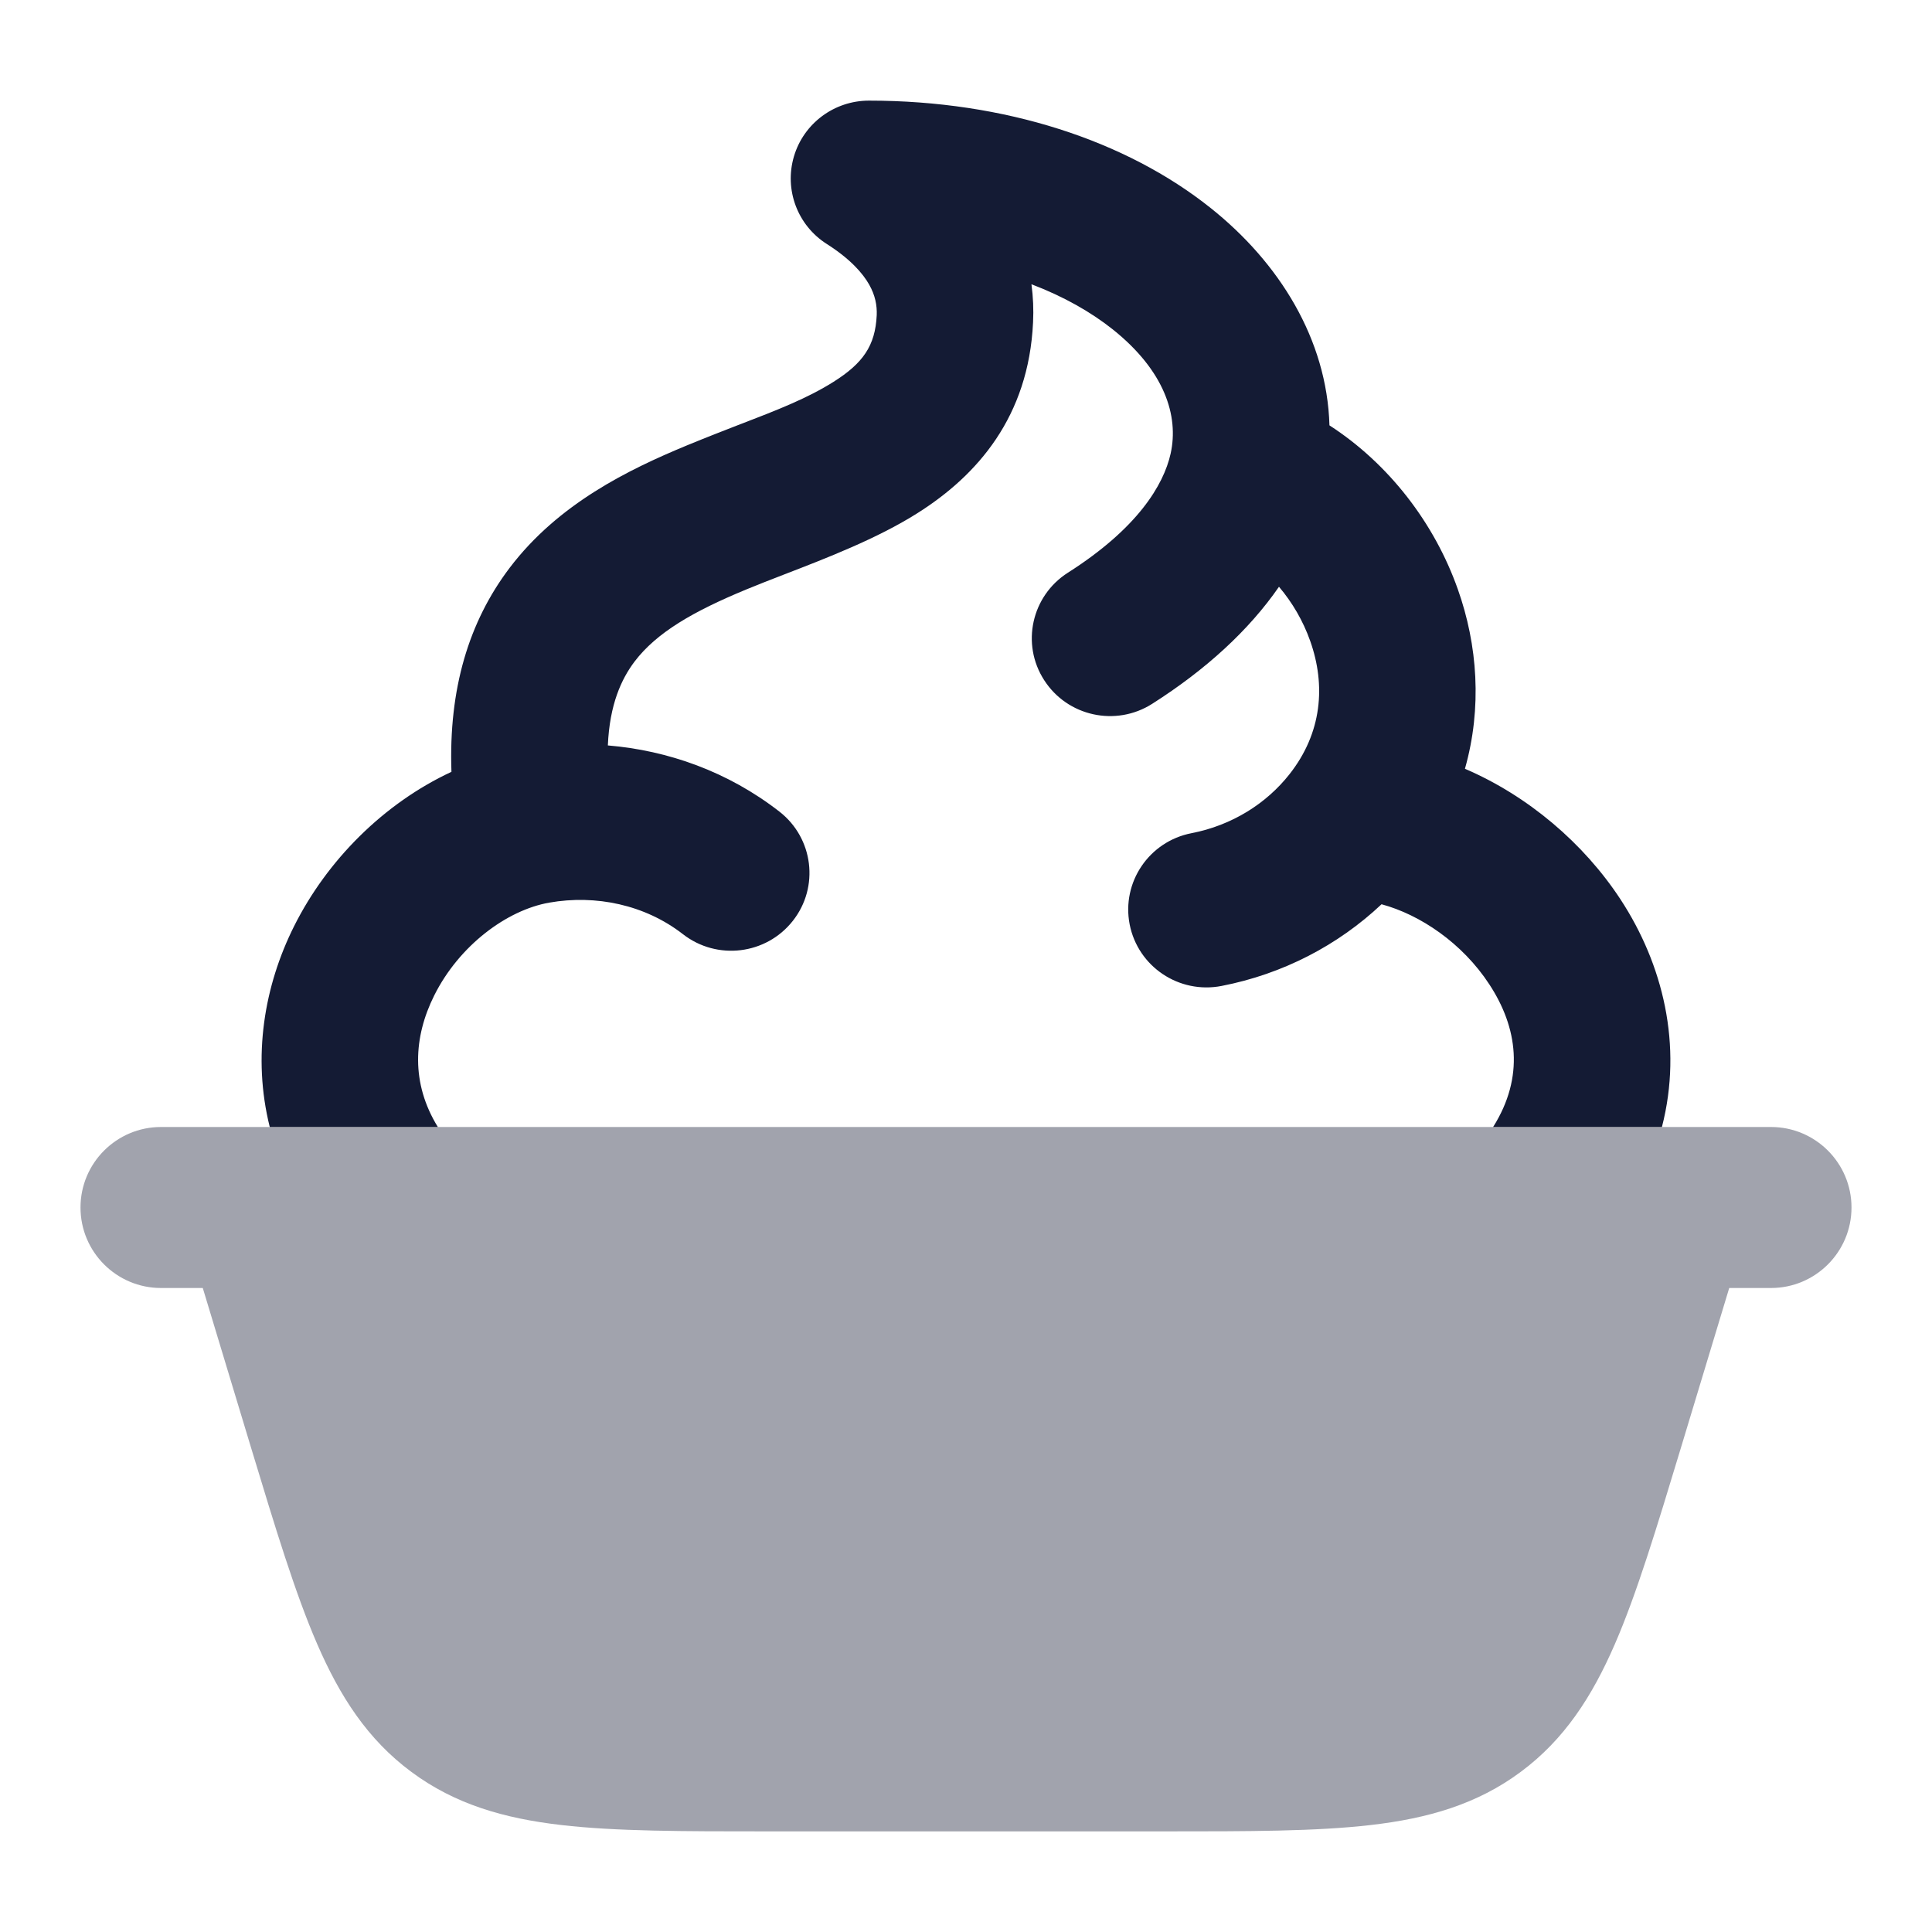 <svg width="24" height="24" viewBox="0 0 24 24" fill="none" xmlns="http://www.w3.org/2000/svg">
<path opacity="0.4" d="M20.877 17.998L21.481 16H22C22.552 16 23 15.552 23 15C23 14.448 22.552 14 22 14H2C1.448 14 1 14.448 1 15C1 15.552 1.448 16 2 16H2.519L3.123 17.998C3.423 18.988 3.667 19.793 3.939 20.42C4.223 21.075 4.567 21.609 5.11 22.011C5.652 22.414 6.263 22.589 6.971 22.671C7.651 22.75 8.492 22.75 9.526 22.75H14.474C15.509 22.75 16.35 22.75 17.029 22.671C17.738 22.589 18.349 22.414 18.891 22.011C19.433 21.609 19.778 21.075 20.062 20.42C20.334 19.793 20.577 18.988 20.877 17.998L20.877 17.998Z" fill="#141B34"/>
<path fill-rule="evenodd" clip-rule="evenodd" d="M3.351 14C3.133 13.126 3.282 12.248 3.653 11.506C4.064 10.684 4.769 9.979 5.608 9.588C5.572 8.561 5.822 7.726 6.331 7.054C6.937 6.255 7.812 5.832 8.528 5.535C8.773 5.434 8.995 5.348 9.198 5.269L9.199 5.269C9.664 5.09 10.029 4.948 10.353 4.744C10.72 4.513 10.873 4.295 10.891 3.915C10.896 3.793 10.872 3.668 10.797 3.535C10.72 3.399 10.568 3.22 10.271 3.031C9.907 2.8 9.741 2.358 9.862 1.945C9.983 1.533 10.363 1.25 10.795 1.25C12.486 1.25 13.989 1.747 15.038 2.583C15.89 3.261 16.484 4.213 16.515 5.284C17.253 5.761 17.82 6.499 18.11 7.321C18.355 8.012 18.413 8.791 18.198 9.55C18.981 9.886 19.673 10.474 20.131 11.173C20.655 11.974 20.908 12.981 20.645 14H18.548C18.941 13.376 18.851 12.762 18.501 12.228C18.166 11.715 17.641 11.362 17.162 11.233C16.623 11.741 15.937 12.1 15.174 12.248C14.646 12.35 14.136 12.008 14.033 11.483C13.931 10.959 14.275 10.452 14.802 10.35C15.303 10.253 15.731 9.983 16.019 9.617C16.423 9.104 16.471 8.513 16.276 7.963C16.187 7.711 16.052 7.482 15.888 7.289C15.514 7.83 14.981 8.318 14.313 8.743C13.861 9.031 13.26 8.899 12.971 8.449C12.681 8 12.814 7.402 13.266 7.114C14.129 6.565 14.454 6.028 14.542 5.635C14.646 5.166 14.467 4.605 13.822 4.091C13.553 3.877 13.213 3.683 12.813 3.531C12.834 3.687 12.841 3.846 12.833 4.005C12.778 5.176 12.143 5.905 11.393 6.377C10.898 6.69 10.263 6.935 9.734 7.139C9.568 7.203 9.412 7.264 9.274 7.321C8.606 7.597 8.156 7.859 7.883 8.218C7.72 8.434 7.573 8.749 7.551 9.26C8.297 9.322 9.043 9.585 9.682 10.082C10.105 10.411 10.18 11.019 9.849 11.439C9.518 11.86 8.907 11.934 8.484 11.605C8.012 11.238 7.399 11.111 6.822 11.213C6.296 11.306 5.705 11.744 5.394 12.366C5.136 12.883 5.103 13.455 5.439 14H3.351Z" fill="#141B34"/>
</svg>
